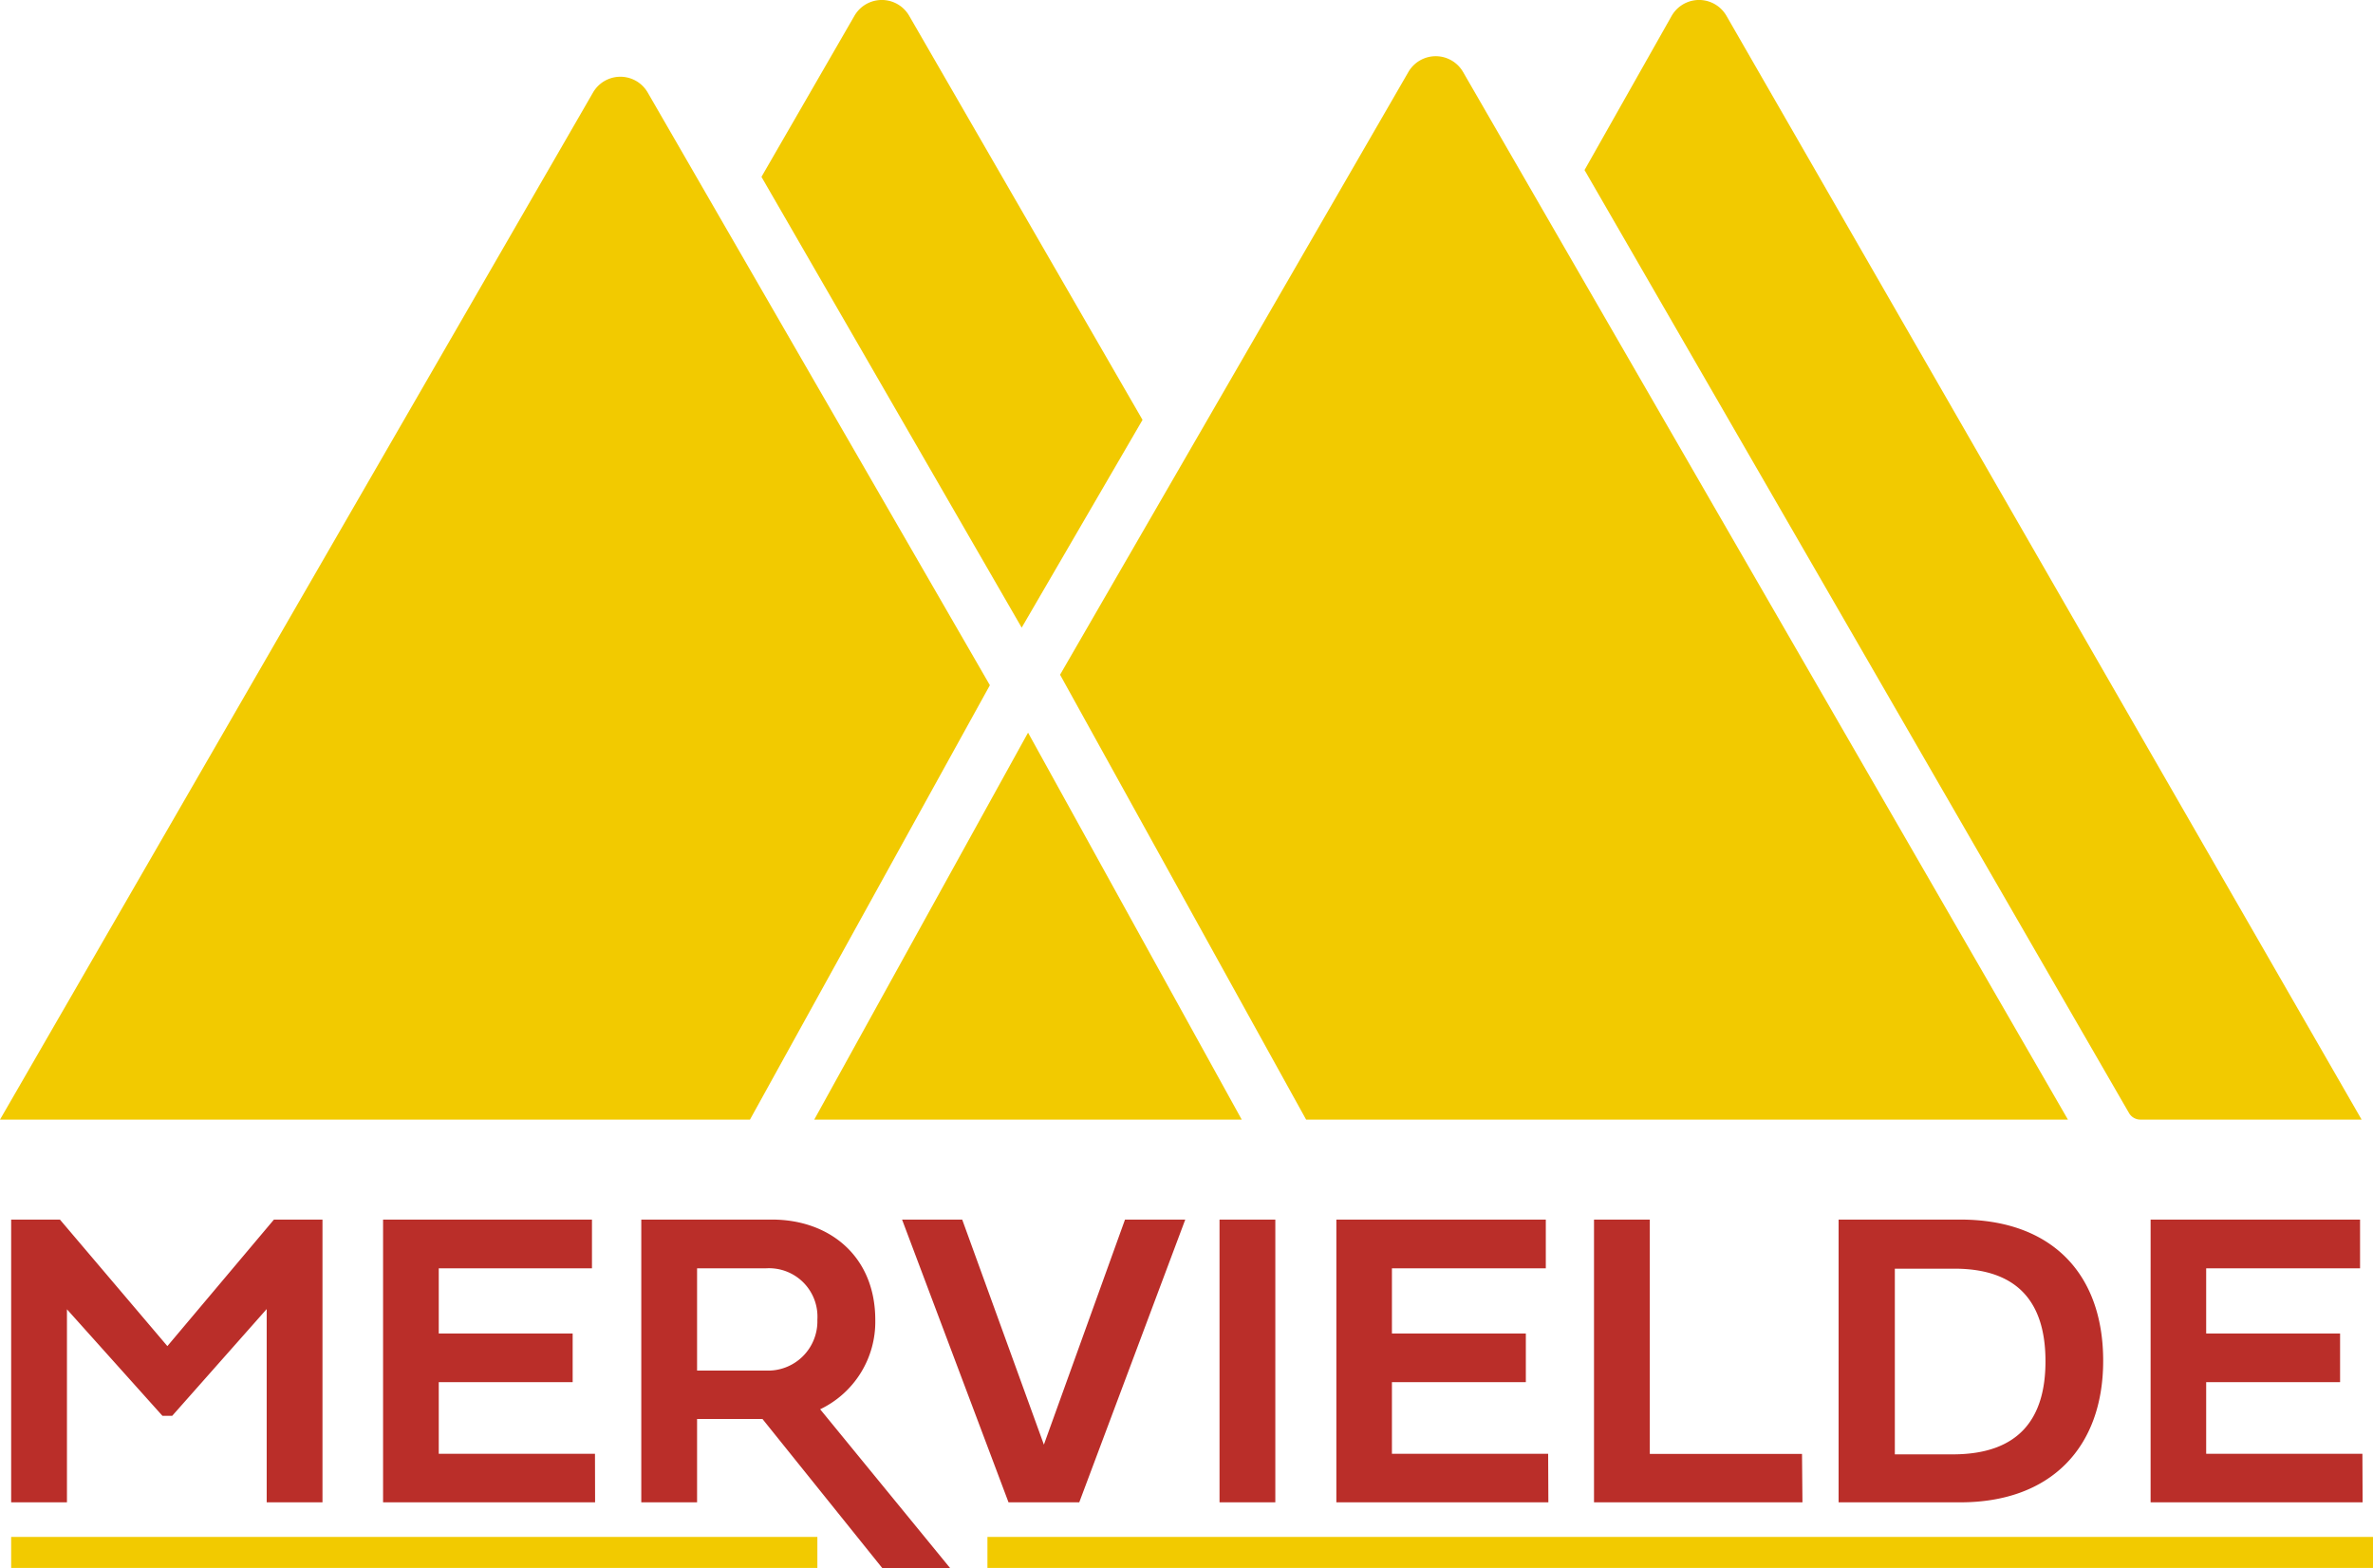 <?xml version="1.0" ?>
<svg xmlns="http://www.w3.org/2000/svg" data-name="Layer 1" viewBox="0 0 212.66 140.53">
	<defs>
		<style>.cls-1{fill:#f2ca00}</style>
	</defs>
	<path class="cls-1" d="M1 137.74h72.25v2.78H1zm87.49 0h124.17v2.78H88.49z"/>
	<path d="M14.56 126.89L6 117.34v17.3H1V109.3h4.37L15 120.64l9.55-11.34h4.35v25.34h-5v-17.32l-8.47 9.57zm38.77 7.75h-19V109.3h18.72v4.37H39.32v5.84h12v4.36h-12v6.42h14zm15-7.47h-5.86v7.47h-5V109.3h11.72c5.11 0 9.25 3.25 9.25 9a8.69 8.69 0 01-4.94 8l11.71 14.31h-6.08zm-5.86-13.5v9.16h6.14a4.42 4.42 0 004.64-4.56 4.34 4.34 0 00-4.64-4.6zm38.35-4.37h5.4l-9.5 25.34h-6.34l-9.54-25.34h5.39l7.32 20.17zm13.47 25.34h-5V109.3h5zm24.47 0h-19V109.3h18.77v4.37h-13.79v5.84h12v4.36h-12v6.42h14zm22.77 0h-18.68V109.3h5v21h13.64zm14.15-25.34c8.18 0 12.8 4.85 12.8 12.65s-4.72 12.69-12.8 12.69h-10.91V109.3zm7.63 12.7c0-5.3-2.5-8.3-8.17-8.3h-5.33v16.64h5.33c5.73-.05 8.17-3.13 8.17-8.34zm28.42 12.64h-19V109.3h18.77v4.37h-13.79v5.84h12v4.36h-12v6.42h14z" fill="#ba2e29"/>
	<path class="cls-1" d="M91.56 56.25l10.83-18.62L81.48 1.42a2.83 2.83 0 00-4.91 0l-8.33 14.43zm25.49 44.09h68.27l-54.2-93.88a2.83 2.83 0 00-4.91 0L95 60.47zm-59-92.04a2.83 2.83 0 00-4.91 0L0 100.34h67.21l21.5-38.93zM190.8 99.76a1.18 1.18 0 001 .58h19.84L154.72 1.42a2.83 2.83 0 00-4.91 0L142 15.24zm-79.52.58L92.13 65.66l-19.16 34.68h38.31z"/>
</svg>
